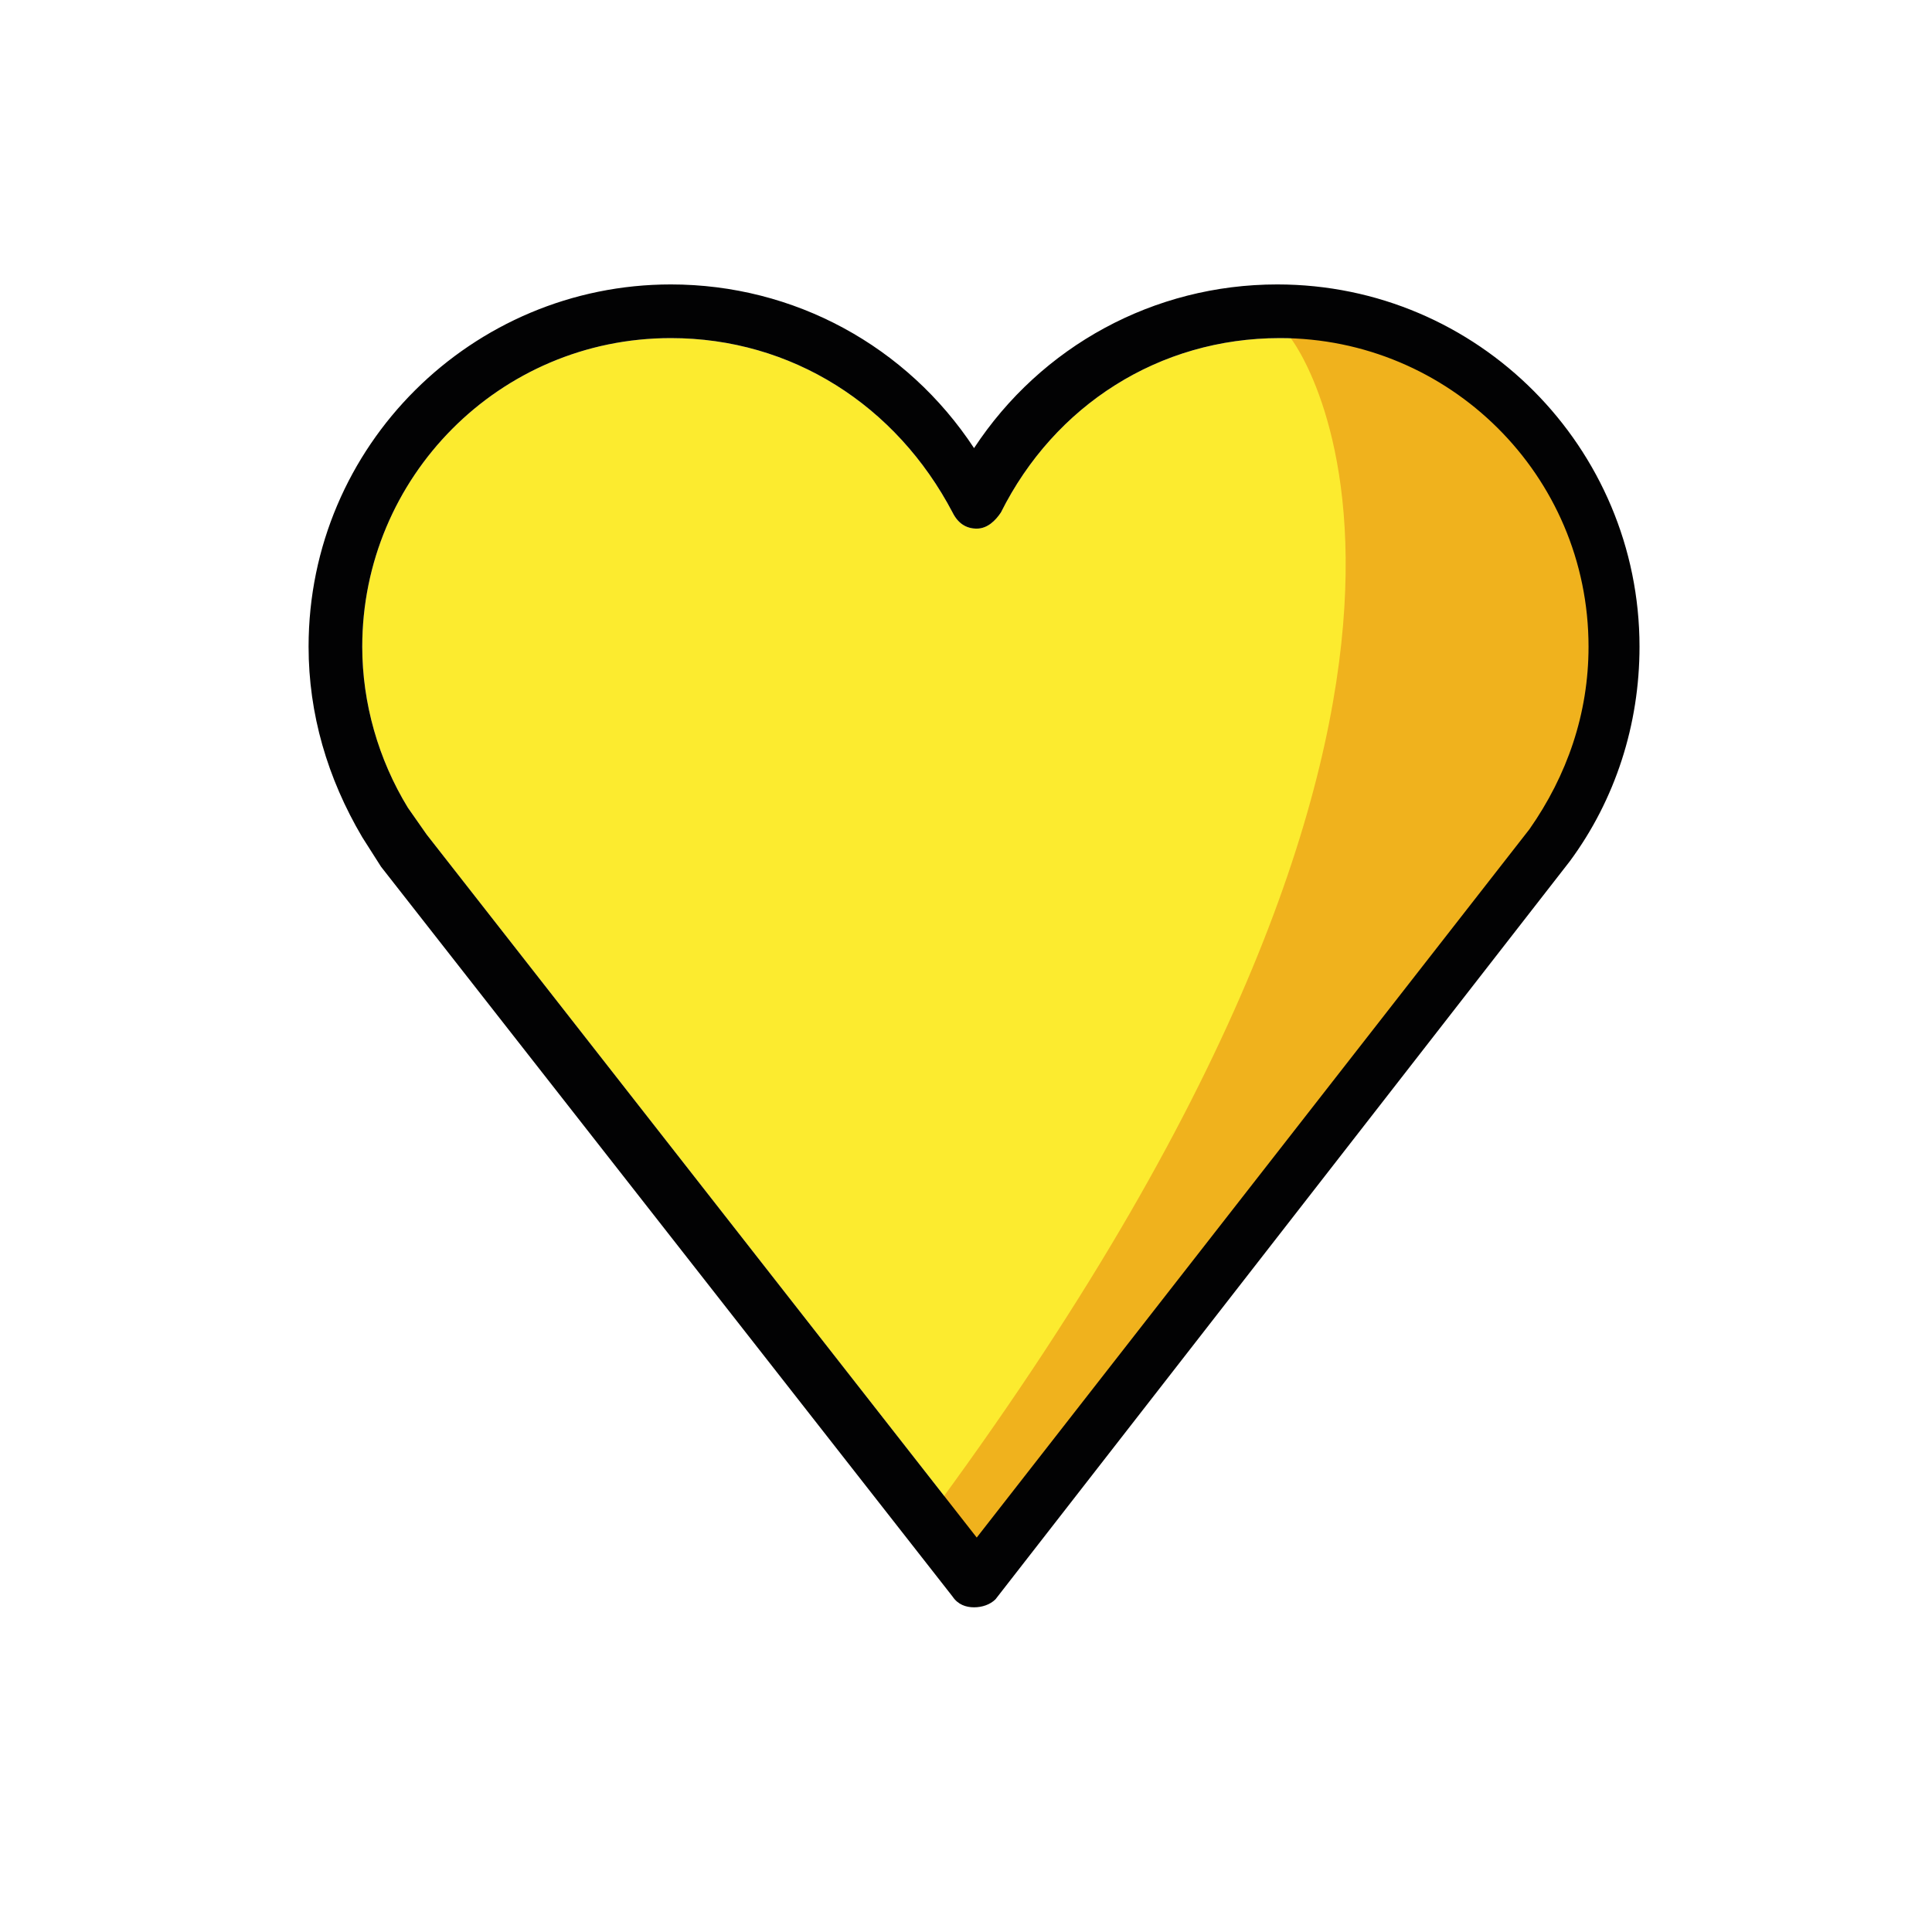 <?xml version="1.0" encoding="utf-8"?>
<!-- Generator: Adobe Illustrator 21.1.0, SVG Export Plug-In . SVG Version: 6.00 Build 0)  -->
<svg version="1.1" id="emoij" xmlns="http://www.w3.org/2000/svg" xmlns:xlink="http://www.w3.org/1999/xlink" x="0px" y="0px"
	 viewBox="0 0 72 72" enable-background="new 0 0 72 72" xml:space="preserve">
<g id="_xD83D__xDC9B__1_">
	<path fill="#FCEB2F" d="M25,12.6c-6.4,0-11.5,5.2-11.5,11.5c0,2.1,0.6,4.2,1.7,6l0.7,1l20.5,26.2l20.6-26.4c1.4-2,2.2-4.3,2.2-6.8
		c0-6.4-5.2-11.5-11.5-11.5c-4.5,0-8.4,2.5-10.4,6.5c-0.2,0.3-0.5,0.6-0.9,0.6c-0.4,0-0.7-0.2-0.9-0.6C33.4,15.1,29.5,12.6,25,12.6z
		"/>
	<path fill="#F0B21D" d="M48.1,12.6c6.5,0,11.8,5.2,11.8,11.7c0,2.1-0.6,4.2-1.7,6.1l-0.7,1L36.6,58L35,56
		C57.8,24.9,48.1,12.6,48.1,12.6z"/>
	<path fill="#020203" d="M36.3,59.9c-0.3,0-0.6-0.1-0.8-0.4L14.2,32.3l-0.7-1.1c-1.3-2.2-2-4.6-2-7.1c0-7.5,6.1-13.5,13.5-13.5
		c4.6,0,8.8,2.3,11.3,6.1c2.5-3.8,6.7-6.1,11.3-6.1c7.5,0,13.5,6.1,13.5,13.5c0,2.9-0.9,5.7-2.6,8L37.1,59.6
		C36.9,59.8,36.6,59.9,36.3,59.9z M25,12.6c-6.4,0-11.5,5.2-11.5,11.5c0,2.1,0.6,4.2,1.7,6l0.7,1l20.5,26.2l20.6-26.4
		c1.4-2,2.2-4.3,2.2-6.8c0-6.4-5.2-11.5-11.5-11.5c-4.5,0-8.4,2.5-10.4,6.5c-0.2,0.3-0.5,0.6-0.9,0.6c-0.4,0-0.7-0.2-0.9-0.6
		C33.4,15.1,29.5,12.6,25,12.6z"/>
</g>
</svg>
